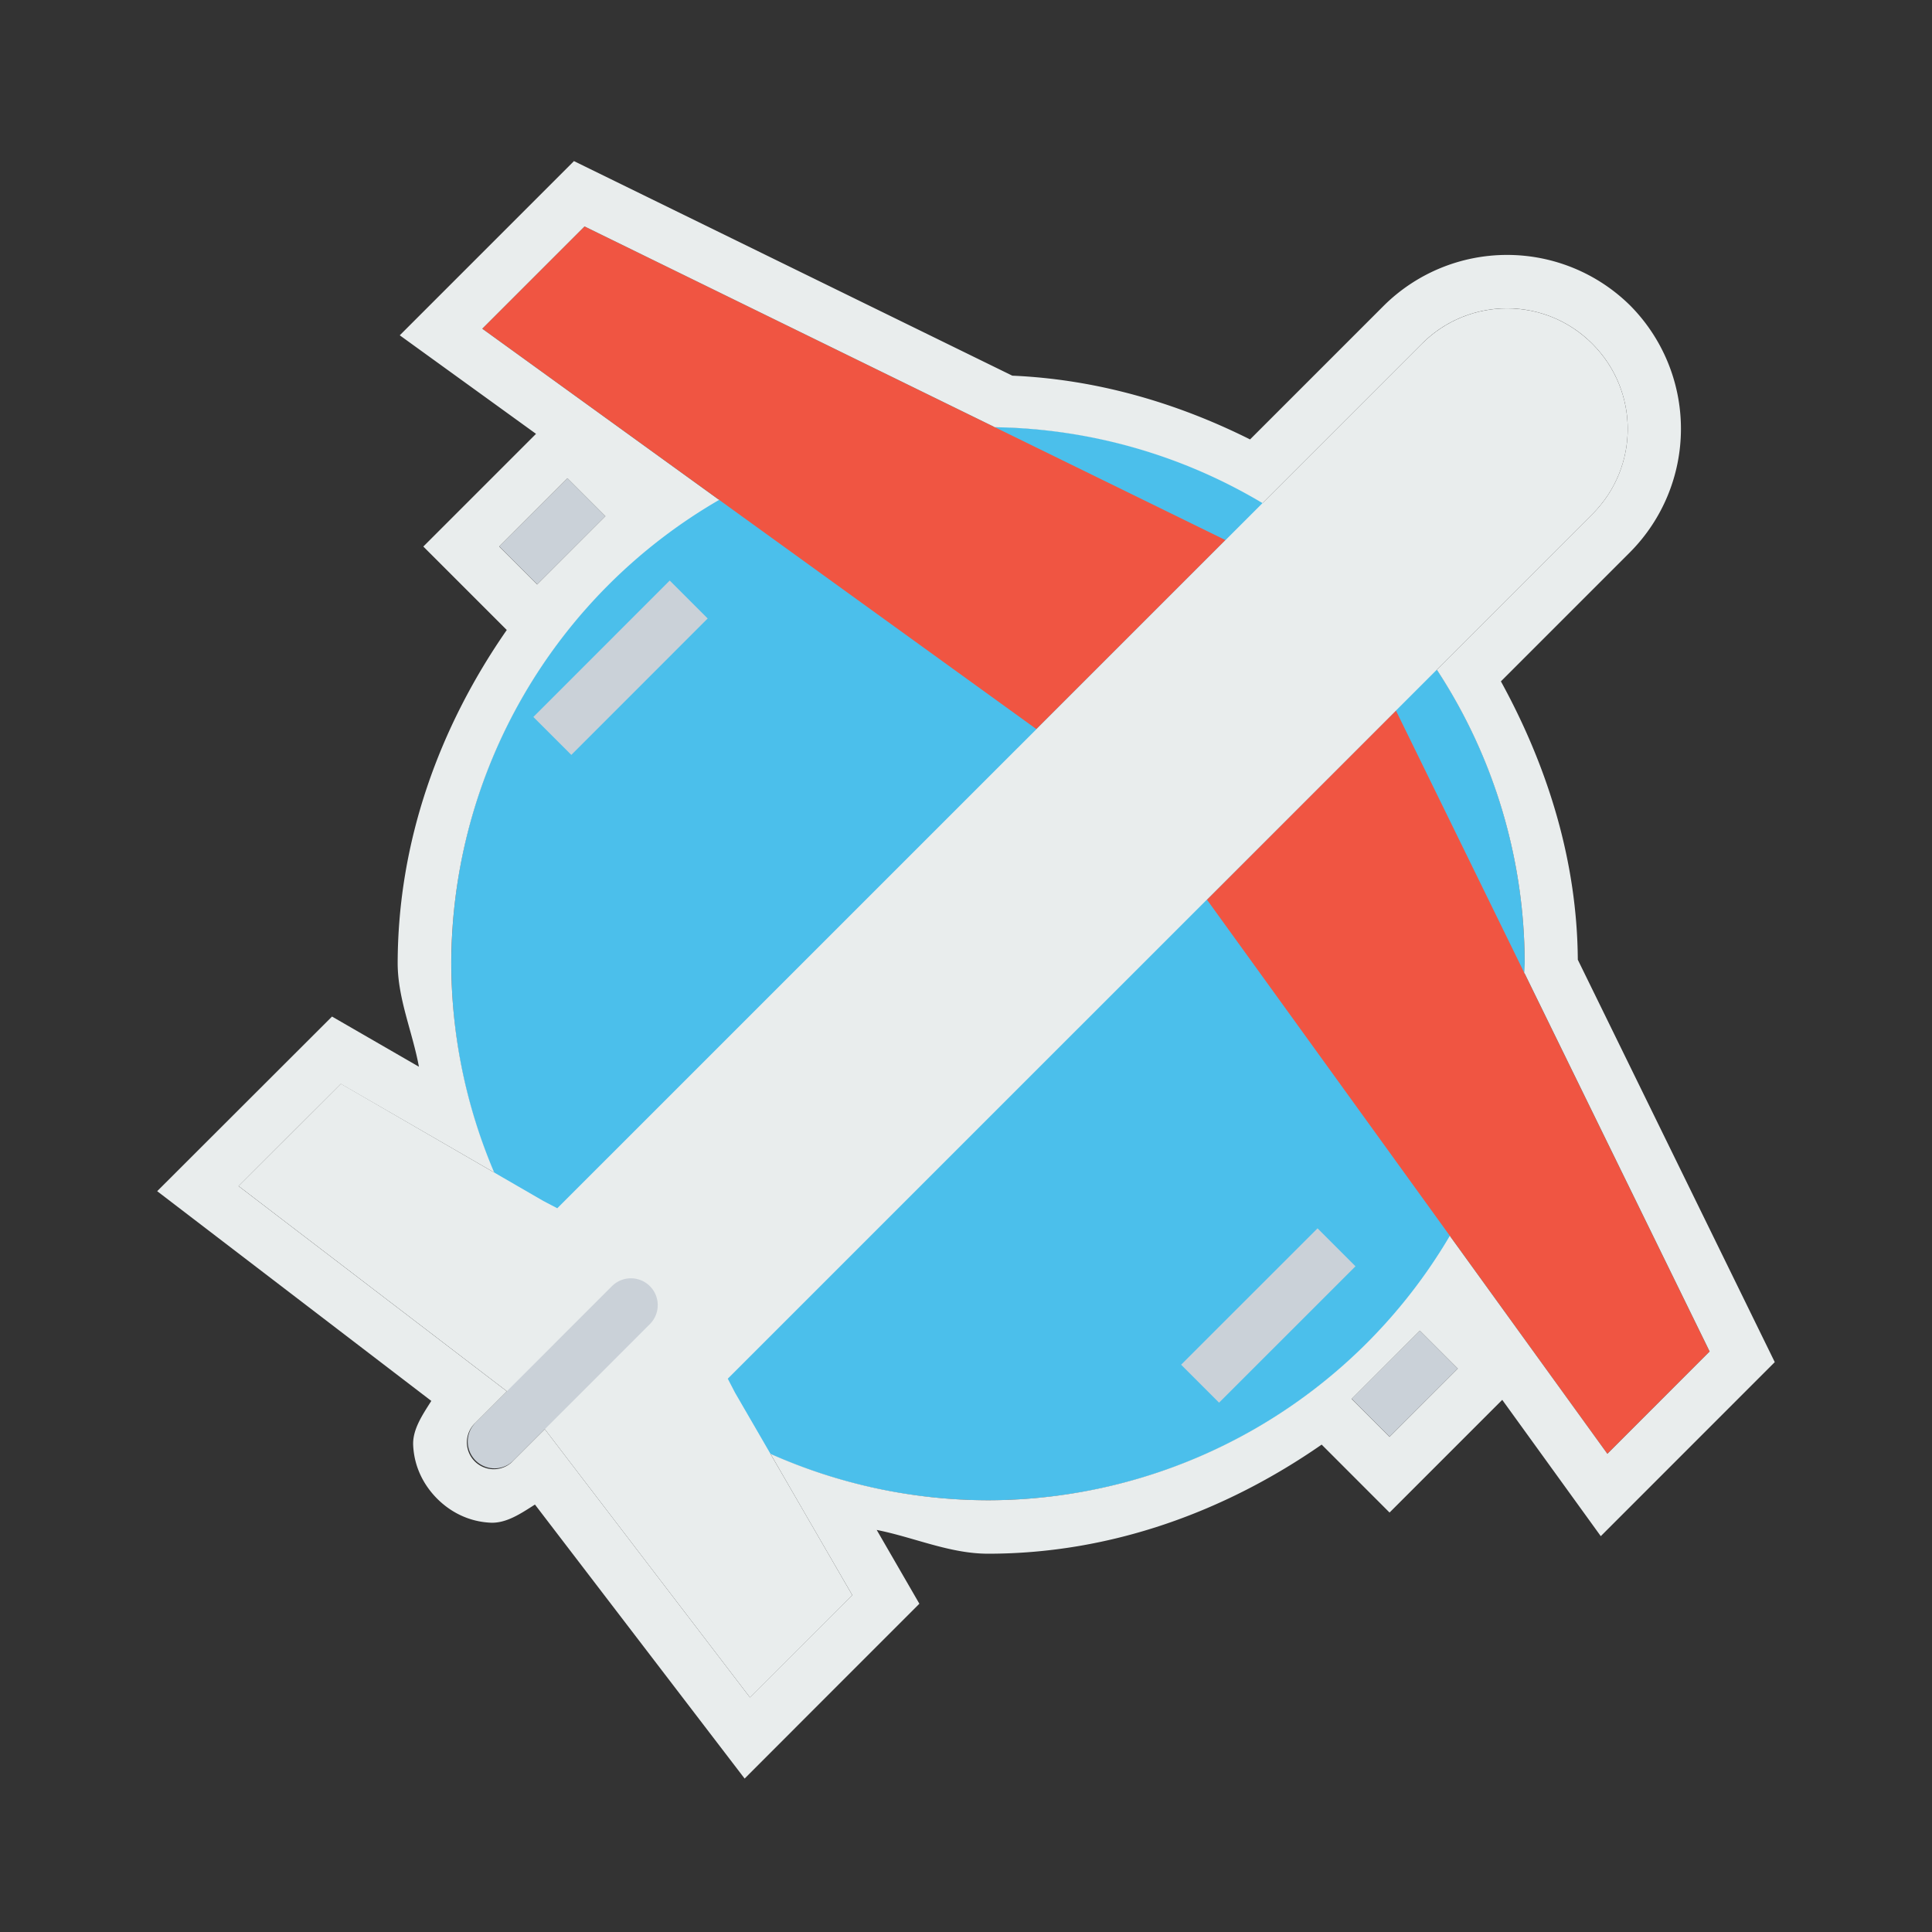 <svg xmlns="http://www.w3.org/2000/svg" width="36" height="36"><rect width="100%" height="100%" fill="#333333" stroke="none"/><g transform="translate(508.151 -1529.438)"><circle cx="-489.741" cy="1547.393" r="10" fill="#4bbfeb"/><path style="isolation:auto;mix-blend-mode:normal" fill="#f05542" d="m-485.316 1539.502-11.943-5.845-1.906 1.906 10.326 7.461zm3.176 3.176-3.522 3.523 7.461 10.326 1.906-1.906z" color="#000" overflow="visible"/><path style="isolation:auto;mix-blend-mode:normal" fill="#e9eded" d="m-494.454 1555.39.437.754.873 1.509.874 1.509-.953.953-.953.953-4.13-5.4-5.4-4.13.954-.953.953-.953 1.509.874 1.508.873.755.437.26.136 16.11-16.108c.88-.88 2.296-.88 3.176 0 .88.88.88 2.296 0 3.176l-16.109 16.108z" color="#000" overflow="visible"/><path fill="none" stroke="#cad1d8" stroke-linecap="round" stroke-linejoin="round" d="m-496.395 1553.757-2.541 2.542"/><path fill="none" stroke="#cad1d8" d="m-497.223 1538.704-1.271 1.27m3.176.635-2.541 2.542m16.518 11.435-1.271 1.27m-.635-3.176-2.542 2.541"/></g><path style="line-height:normal;text-indent:0;text-align:start;text-decoration-line:none;text-decoration-style:solid;text-decoration-color:#000;text-transform:none;block-progression:tb;isolation:auto;mix-blend-mode:normal" fill="#e9eded" d="M7.83 5.781v.006l-.506.506-2.736 2.736 2.539 1.836-.121.121-1.979 1.979 1.555 1.555c-1.257 1.809-2.03 3.938-2.033 6.214.002.662.277 1.277.396 1.924l-1.619-.935-1.496 1.494-1.762 1.76 5.108 3.908c-.167.263-.353.536-.338.83.02.407.2.744.447.992.248.248.586.427.992.447.294.015.567-.17.83-.338l3.907 5.106 1.76-1.762 1.496-1.496-.795-1.375c.696.138 1.358.442 2.072.443h.004c2.275 0 4.405-.776 6.215-2.033l1.265 1.266 2.1-2.1 1.836 2.54 3.242-3.243-3.67-7.498c-.012-1.83-.556-3.59-1.433-5.187l2.41-2.41a3.262 3.262 0 0 0 0-4.592 3.262 3.262 0 0 0-4.59 0l-2.494 2.494c-1.385-.693-2.88-1.121-4.43-1.188l-8.172-4zM8.031 7l7.647 3.742a10 10 0 0 1 4.986 1.414l2.969-2.969a2.24 2.24 0 0 1 3.176-.001c.88.88.88 2.297 0 3.177l-2.897 2.897a10 10 0 0 1 1.637 5.476 10 10 0 0 1-.008.168l3.455 7.06-1.906 1.907-2.936-4.062a10 10 0 0 1-8.605 4.927 10 10 0 0 1-4.053-.865l.65 1.125.874 1.508-.954.953-.953.953-3.822-4.998-.584.584A.5.5 0 1 1 6 29.29l.584-.584-5-3.824.953-.953.953-.951L5 23.85l1.348.779a10 10 0 0 1-.8-3.893 10 10 0 0 1 4.991-8.64l-4.414-3.19L8.031 7Zm-.318 4.693.707.707-1.272 1.272-.707-.707 1.272-1.272zm15.883 15.883.707.707-1.272 1.272-.707-.707 1.272-1.272z" color="#000" font-family="sans-serif" font-weight="400" overflow="visible" transform="translate(2.861 -2.781)"/></svg>